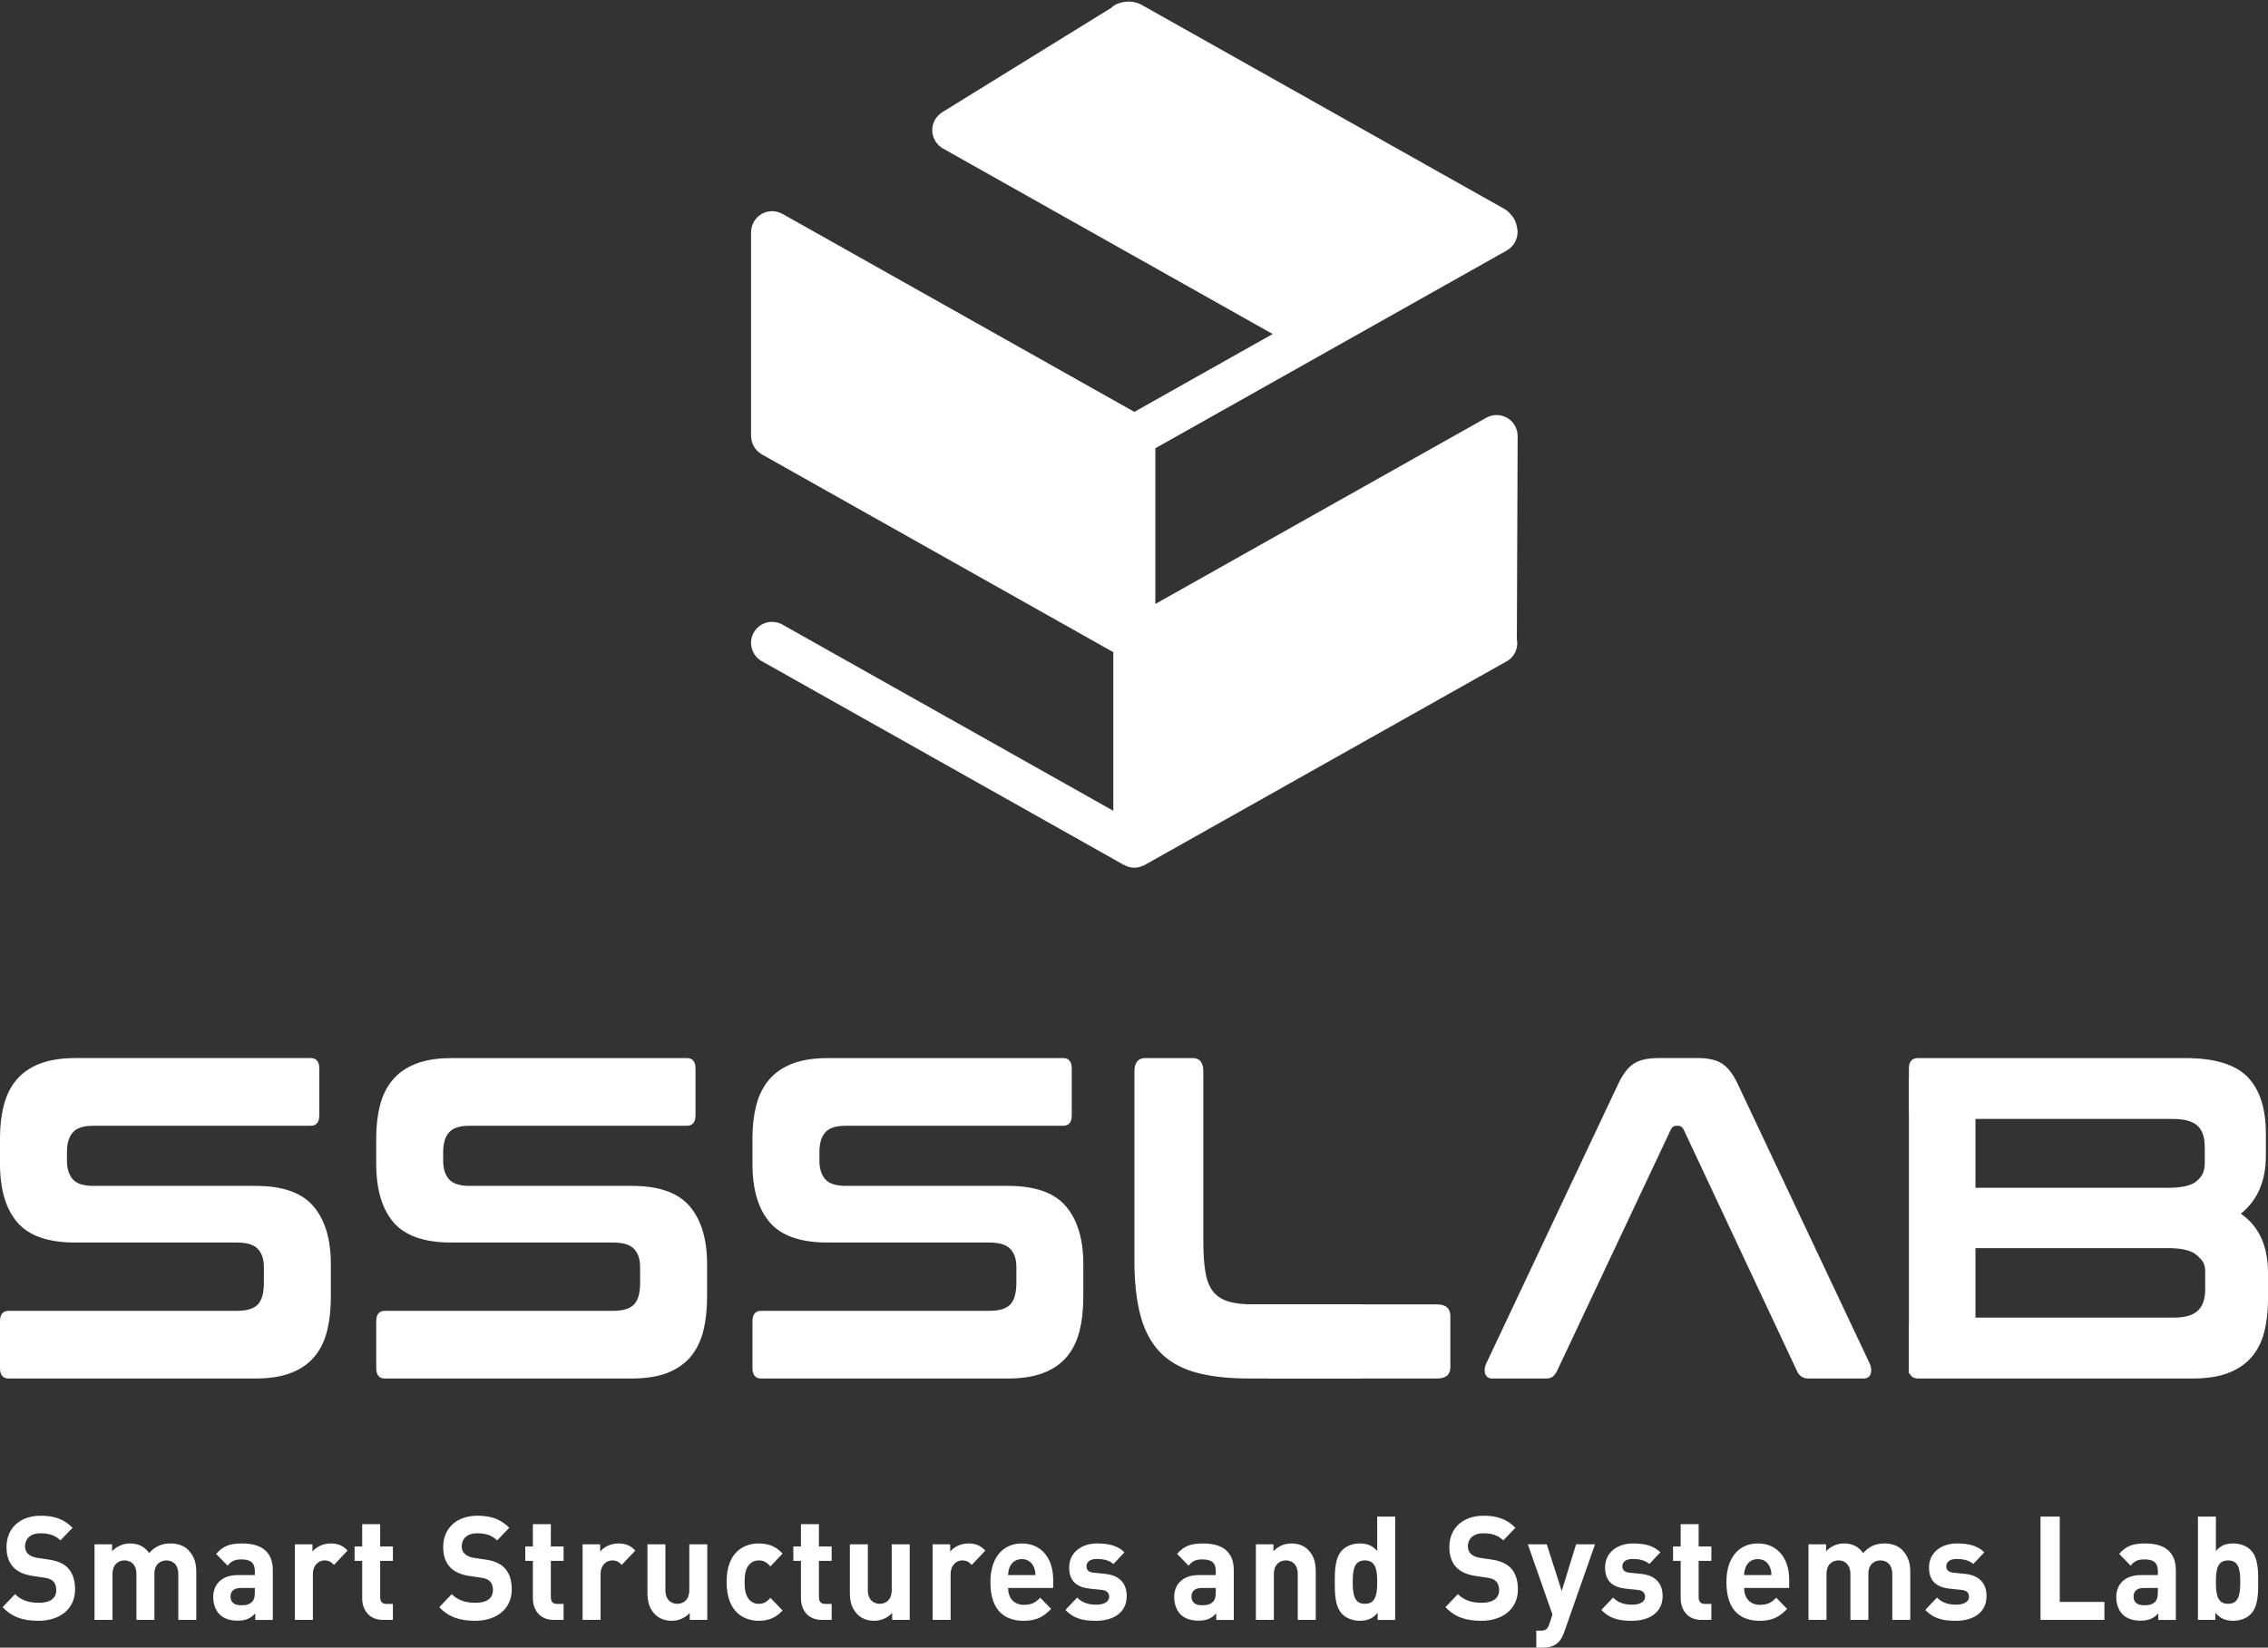 <?xml version="1.0" encoding="utf-8"?>
<!-- Generator: Adobe Illustrator 16.0.0, SVG Export Plug-In . SVG Version: 6.00 Build 0)  -->
<!DOCTYPE svg PUBLIC "-//W3C//DTD SVG 1.1//EN" "http://www.w3.org/Graphics/SVG/1.1/DTD/svg11.dtd">
<svg version="1.1" id="Isolation_Mode" xmlns="http://www.w3.org/2000/svg" xmlns:xlink="http://www.w3.org/1999/xlink" x="0px"
	 y="0px" width="181.454px" height="131.851px" viewBox="0 0 181.454 131.851" enable-background="new 0 0 181.454 131.851"
	 xml:space="preserve">
<rect x="0" y="0" width="181.454" height="131.851" fill="#333333" stroke="none"/>
<g>
	<g>
		<g>
			<path fill="#fff" d="M3.086,129.703c-1.195,0-2.103-0.268-2.877-1.092l0.996-1.044c0.498,0.522,1.173,0.696,1.902,0.696
				c0.907,0,1.395-0.36,1.395-1.021c0-0.29-0.078-0.534-0.244-0.697c-0.154-0.151-0.332-0.231-0.696-0.29l-0.952-0.14
				c-0.675-0.104-1.172-0.325-1.526-0.685c-0.376-0.395-0.564-0.929-0.564-1.626c0-1.475,1.04-2.508,2.744-2.508
				c1.084,0,1.869,0.278,2.544,0.964l-0.974,1.01c-0.497-0.499-1.095-0.568-1.615-0.568c-0.818,0-1.217,0.476-1.217,1.045
				c0,0.209,0.066,0.43,0.232,0.592c0.155,0.151,0.409,0.279,0.73,0.325l0.93,0.139c0.719,0.105,1.172,0.314,1.504,0.639
				c0.421,0.418,0.608,1.021,0.608,1.753C6.006,128.797,4.733,129.703,3.086,129.703z"/>
			<path fill="#fff" d="M14.266,129.633v-3.657c0-0.825-0.498-1.104-0.951-1.104c-0.443,0-0.963,0.278-0.963,1.068v3.692h-1.438
				v-3.657c0-0.825-0.497-1.104-0.951-1.104c-0.453,0-0.962,0.278-0.962,1.104v3.657H7.562v-6.05h1.405v0.558
				c0.376-0.406,0.907-0.627,1.438-0.627c0.642,0,1.162,0.244,1.527,0.767c0.486-0.534,1.006-0.767,1.726-0.767
				c0.575,0,1.095,0.197,1.416,0.534c0.465,0.488,0.63,1.057,0.63,1.719v3.866H14.266z"/>
			<path fill="#fff" d="M20.423,129.633v-0.522c-0.388,0.406-0.753,0.581-1.416,0.581c-0.653,0-1.129-0.175-1.472-0.534
				c-0.31-0.337-0.476-0.824-0.476-1.358c0-0.964,0.631-1.754,1.969-1.754h1.361v-0.302c0-0.662-0.311-0.952-1.073-0.952
				c-0.554,0-0.808,0.14-1.106,0.499l-0.918-0.94c0.563-0.65,1.117-0.836,2.079-0.836c1.615,0,2.456,0.72,2.456,2.137v3.982H20.423z
				 M20.39,127.078h-1.14c-0.521,0-0.808,0.256-0.808,0.686c0,0.417,0.266,0.696,0.829,0.696c0.398,0,0.653-0.034,0.907-0.29
				c0.155-0.151,0.211-0.395,0.211-0.767V127.078z"/>
			<path fill="#fff" d="M26.725,125.232c-0.222-0.232-0.409-0.36-0.764-0.36c-0.442,0-0.929,0.349-0.929,1.115v3.646h-1.438
				v-6.05h1.405v0.581c0.276-0.349,0.829-0.65,1.449-0.65c0.563,0,0.962,0.15,1.36,0.569L26.725,125.232z"/>
			<path fill="#fff" d="M30.648,129.633c-1.172,0-1.67-0.871-1.67-1.73v-2.996H28.37v-1.149h0.608v-1.789h1.438v1.789h1.018
				v1.149h-1.018v2.902c0,0.349,0.154,0.546,0.497,0.546h0.521v1.277H30.648z"/>
			<path fill="#fff" d="M38.024,129.703c-1.195,0-2.103-0.268-2.877-1.092l0.996-1.044c0.498,0.522,1.173,0.696,1.902,0.696
				c0.907,0,1.395-0.36,1.395-1.021c0-0.29-0.078-0.534-0.244-0.697c-0.154-0.151-0.332-0.231-0.696-0.29l-0.952-0.14
				c-0.675-0.104-1.172-0.325-1.526-0.685c-0.376-0.395-0.564-0.929-0.564-1.626c0-1.475,1.04-2.508,2.744-2.508
				c1.084,0,1.869,0.278,2.544,0.964l-0.974,1.01c-0.497-0.499-1.095-0.568-1.615-0.568c-0.818,0-1.217,0.476-1.217,1.045
				c0,0.209,0.066,0.43,0.232,0.592c0.155,0.151,0.409,0.279,0.73,0.325l0.929,0.139c0.72,0.105,1.173,0.314,1.505,0.639
				c0.421,0.418,0.608,1.021,0.608,1.753C40.944,128.797,39.672,129.703,38.024,129.703z"/>
			<path fill="#fff" d="M44.303,129.633c-1.172,0-1.67-0.871-1.67-1.73v-2.996h-0.608v-1.149h0.608v-1.789h1.438v1.789h1.018
				v1.149h-1.018v2.902c0,0.349,0.154,0.546,0.497,0.546h0.521v1.277H44.303z"/>
			<path fill="#fff" d="M49.743,125.232c-0.222-0.232-0.409-0.36-0.764-0.36c-0.442,0-0.929,0.349-0.929,1.115v3.646h-1.438
				v-6.05h1.405v0.581c0.276-0.349,0.829-0.65,1.449-0.65c0.563,0,0.962,0.15,1.36,0.569L49.743,125.232z"/>
			<path fill="#fff" d="M55.183,129.633v-0.557c-0.376,0.417-0.907,0.627-1.438,0.627c-0.575,0-1.04-0.198-1.361-0.535
				c-0.464-0.488-0.586-1.057-0.586-1.718v-3.867h1.438v3.658c0,0.824,0.497,1.103,0.951,1.103c0.453,0,0.962-0.278,0.962-1.103
				v-3.658h1.438v6.05H55.183z"/>
			<path fill="#fff" d="M60.71,129.703c-1.15,0-2.578-0.651-2.578-3.101s1.428-3.088,2.578-3.088
				c0.797,0,1.394,0.255,1.902,0.813l-0.974,1.022c-0.298-0.337-0.553-0.477-0.929-0.477c-0.343,0-0.608,0.128-0.818,0.395
				c-0.222,0.291-0.321,0.697-0.321,1.335c0,0.639,0.1,1.057,0.321,1.347c0.21,0.268,0.476,0.395,0.818,0.395
				c0.376,0,0.631-0.139,0.929-0.476l0.974,1.01C62.104,129.436,61.507,129.703,60.71,129.703z"/>
			<path fill="#fff" d="M65.751,129.633c-1.172,0-1.67-0.871-1.67-1.73v-2.996h-0.608v-1.149h0.608v-1.789h1.438v1.789h1.018
				v1.149H65.52v2.902c0,0.349,0.154,0.546,0.497,0.546h0.521v1.277H65.751z"/>
			<path fill="#fff" d="M71.379,129.633v-0.557c-0.376,0.417-0.907,0.627-1.438,0.627c-0.575,0-1.04-0.198-1.361-0.535
				c-0.464-0.488-0.586-1.057-0.586-1.718v-3.867h1.438v3.658c0,0.824,0.497,1.103,0.951,1.103c0.453,0,0.962-0.278,0.962-1.103
				v-3.658h1.438v6.05H71.379z"/>
			<path fill="#fff" d="M77.748,125.232c-0.222-0.232-0.409-0.36-0.764-0.36c-0.442,0-0.929,0.349-0.929,1.115v3.646h-1.438
				v-6.05h1.405v0.581c0.276-0.349,0.829-0.65,1.449-0.65c0.563,0,0.962,0.15,1.36,0.569L77.748,125.232z"/>
			<path fill="#fff" d="M80.653,127.078c0,0.778,0.454,1.348,1.262,1.348c0.631,0,0.94-0.187,1.306-0.57l0.873,0.895
				c-0.586,0.615-1.15,0.952-2.19,0.952c-1.36,0-2.666-0.651-2.666-3.101c0-1.974,1.019-3.088,2.512-3.088
				c1.604,0,2.511,1.23,2.511,2.891v0.673H80.653z M82.711,125.395c-0.154-0.359-0.476-0.627-0.962-0.627
				c-0.487,0-0.808,0.268-0.963,0.627c-0.088,0.221-0.121,0.383-0.133,0.65h2.19C82.833,125.778,82.8,125.615,82.711,125.395z"/>
			<path fill="#fff" d="M87.697,129.703c-0.907,0-1.726-0.104-2.456-0.871l0.94-0.987c0.476,0.499,1.096,0.569,1.538,0.569
				c0.497,0,1.018-0.175,1.018-0.627c0-0.303-0.155-0.512-0.608-0.558l-0.907-0.093c-1.04-0.104-1.682-0.581-1.682-1.695
				c0-1.254,1.051-1.928,2.224-1.928c0.896,0,1.648,0.162,2.201,0.708l-0.885,0.94c-0.332-0.313-0.841-0.406-1.339-0.406
				c-0.575,0-0.818,0.279-0.818,0.581c0,0.221,0.089,0.476,0.598,0.522l0.907,0.092c1.14,0.117,1.715,0.755,1.715,1.777
				C90.143,129.064,89.058,129.703,87.697,129.703z"/>
			<path fill="#fff" d="M97.306,129.633v-0.522c-0.388,0.406-0.753,0.581-1.416,0.581c-0.653,0-1.129-0.175-1.472-0.534
				c-0.31-0.337-0.476-0.824-0.476-1.358c0-0.964,0.631-1.754,1.969-1.754h1.361v-0.302c0-0.662-0.311-0.952-1.073-0.952
				c-0.554,0-0.808,0.14-1.106,0.499l-0.918-0.94c0.563-0.65,1.117-0.836,2.079-0.836c1.615,0,2.456,0.72,2.456,2.137v3.982H97.306z
				 M97.272,127.078h-1.14c-0.521,0-0.808,0.256-0.808,0.686c0,0.417,0.266,0.696,0.829,0.696c0.398,0,0.653-0.034,0.907-0.29
				c0.155-0.151,0.211-0.395,0.211-0.767V127.078z"/>
			<path fill="#fff" d="M103.829,129.633v-3.657c0-0.825-0.497-1.104-0.951-1.104c-0.453,0-0.962,0.278-0.962,1.104v3.657h-1.438
				v-6.05h1.405v0.558c0.376-0.418,0.907-0.627,1.438-0.627c0.575,0,1.04,0.197,1.361,0.534c0.464,0.488,0.586,1.057,0.586,1.719
				v3.866H103.829z"/>
			<path fill="#fff" d="M110.219,129.633v-0.569c-0.397,0.464-0.818,0.639-1.427,0.639c-0.564,0-1.095-0.209-1.416-0.546
				c-0.575-0.604-0.586-1.649-0.586-2.555s0.011-1.939,0.586-2.542c0.321-0.337,0.841-0.546,1.405-0.546
				c0.586,0,1.028,0.162,1.404,0.604v-2.752h1.438v8.268H110.219z M109.201,124.872c-0.862,0-0.974,0.743-0.974,1.73
				c0,0.987,0.111,1.742,0.974,1.742c0.863,0,0.984-0.754,0.984-1.742C110.186,125.615,110.064,124.872,109.201,124.872z"/>
			<path fill="#fff" d="M118.522,129.703c-1.195,0-2.103-0.268-2.877-1.092l0.996-1.044c0.498,0.522,1.173,0.696,1.902,0.696
				c0.907,0,1.395-0.36,1.395-1.021c0-0.29-0.078-0.534-0.244-0.697c-0.154-0.151-0.332-0.231-0.696-0.29l-0.952-0.14
				c-0.675-0.104-1.172-0.325-1.526-0.685c-0.376-0.395-0.564-0.929-0.564-1.626c0-1.475,1.04-2.508,2.744-2.508
				c1.084,0,1.869,0.278,2.544,0.964l-0.974,1.01c-0.497-0.499-1.095-0.568-1.615-0.568c-0.818,0-1.217,0.476-1.217,1.045
				c0,0.209,0.066,0.43,0.232,0.592c0.155,0.151,0.409,0.279,0.73,0.325l0.929,0.139c0.72,0.105,1.173,0.314,1.505,0.639
				c0.421,0.418,0.608,1.021,0.608,1.753C121.442,128.797,120.17,129.703,118.522,129.703z"/>
			<path fill="#fff" d="M125.146,130.608c-0.122,0.336-0.255,0.592-0.432,0.778c-0.332,0.348-0.764,0.464-1.239,0.464h-0.564
				v-1.358h0.332c0.409,0,0.575-0.104,0.72-0.546l0.243-0.743l-1.97-5.62h1.516l1.195,3.739l1.15-3.739h1.516L125.146,130.608z"/>
			<path fill="#fff" d="M130.573,129.703c-0.907,0-1.726-0.104-2.456-0.871l0.94-0.987c0.476,0.499,1.096,0.569,1.538,0.569
				c0.497,0,1.018-0.175,1.018-0.627c0-0.303-0.155-0.512-0.608-0.558l-0.907-0.093c-1.04-0.104-1.682-0.581-1.682-1.695
				c0-1.254,1.051-1.928,2.224-1.928c0.896,0,1.648,0.162,2.201,0.708l-0.885,0.94c-0.332-0.313-0.841-0.406-1.339-0.406
				c-0.575,0-0.818,0.279-0.818,0.581c0,0.221,0.089,0.476,0.598,0.522l0.907,0.092c1.14,0.117,1.715,0.755,1.715,1.777
				C133.019,129.064,131.934,129.703,130.573,129.703z"/>
			<path fill="#fff" d="M136.134,129.633c-1.172,0-1.67-0.871-1.67-1.73v-2.996h-0.608v-1.149h0.608v-1.789h1.438v1.789h1.018
				v1.149h-1.018v2.902c0,0.349,0.154,0.546,0.497,0.546h0.521v1.277H136.134z"/>
			<path fill="#fff" d="M139.539,127.078c0,0.778,0.454,1.348,1.262,1.348c0.631,0,0.94-0.187,1.306-0.57l0.873,0.895
				c-0.586,0.615-1.15,0.952-2.189,0.952c-1.361,0-2.667-0.651-2.667-3.101c0-1.974,1.019-3.088,2.512-3.088
				c1.604,0,2.511,1.23,2.511,2.891v0.673H139.539z M141.597,125.395c-0.154-0.359-0.476-0.627-0.962-0.627
				c-0.487,0-0.808,0.268-0.963,0.627c-0.088,0.221-0.121,0.383-0.133,0.65h2.19C141.719,125.778,141.686,125.615,141.597,125.395z"
				/>
			<path fill="#fff" d="M151.395,129.633v-3.657c0-0.825-0.498-1.104-0.951-1.104c-0.443,0-0.963,0.278-0.963,1.068v3.692h-1.438
				v-3.657c0-0.825-0.497-1.104-0.951-1.104c-0.453,0-0.962,0.278-0.962,1.104v3.657h-1.438v-6.05h1.405v0.558
				c0.376-0.406,0.907-0.627,1.438-0.627c0.642,0,1.162,0.244,1.527,0.767c0.486-0.534,1.006-0.767,1.726-0.767
				c0.575,0,1.095,0.197,1.416,0.534c0.465,0.488,0.63,1.057,0.63,1.719v3.866H151.395z"/>
			<path fill="#fff" d="M156.489,129.703c-0.907,0-1.726-0.104-2.456-0.871l0.94-0.987c0.476,0.499,1.096,0.569,1.538,0.569
				c0.497,0,1.018-0.175,1.018-0.627c0-0.303-0.155-0.512-0.608-0.558l-0.907-0.093c-1.04-0.104-1.682-0.581-1.682-1.695
				c0-1.254,1.051-1.928,2.224-1.928c0.896,0,1.648,0.162,2.201,0.708l-0.885,0.94c-0.332-0.313-0.841-0.406-1.339-0.406
				c-0.575,0-0.818,0.279-0.818,0.581c0,0.221,0.089,0.476,0.598,0.522l0.907,0.092c1.14,0.117,1.715,0.755,1.715,1.777
				C158.935,129.064,157.85,129.703,156.489,129.703z"/>
			<path fill="#fff" d="M163.255,129.633v-8.268h1.538v6.828h3.573v1.439H163.255z"/>
			<path fill="#fff" d="M172.677,129.633v-0.522c-0.388,0.406-0.753,0.581-1.416,0.581c-0.653,0-1.129-0.175-1.472-0.534
				c-0.31-0.337-0.476-0.824-0.476-1.358c0-0.964,0.631-1.754,1.969-1.754h1.361v-0.302c0-0.662-0.311-0.952-1.073-0.952
				c-0.554,0-0.808,0.14-1.106,0.499l-0.918-0.94c0.563-0.65,1.117-0.836,2.079-0.836c1.615,0,2.456,0.72,2.456,2.137v3.982H172.677
				z M172.644,127.078h-1.14c-0.521,0-0.808,0.256-0.808,0.686c0,0.417,0.266,0.696,0.829,0.696c0.398,0,0.653-0.034,0.907-0.29
				c0.155-0.151,0.211-0.395,0.211-0.767V127.078z"/>
			<path fill="#fff" d="M180.086,129.157c-0.321,0.336-0.841,0.546-1.405,0.546c-0.608,0-1.04-0.175-1.438-0.639v0.569h-1.394
				v-8.268h1.438v2.752c0.376-0.441,0.808-0.604,1.394-0.604c0.564,0,1.084,0.209,1.405,0.546c0.575,0.604,0.586,1.637,0.586,2.542
				S180.661,128.553,180.086,129.157z M178.26,124.872c-0.862,0-0.973,0.743-0.973,1.73c0,0.987,0.11,1.742,0.973,1.742
				c0.863,0,0.974-0.754,0.974-1.742C179.233,125.615,179.123,124.872,178.26,124.872z"/>
		</g>
	</g>
	<path fill="#fff" d="M120.59,33.443c-0.517-0.301-1.155-0.307-1.676-0.016L92.435,48.331V35.872l28.129-15.834
		c0.019-0.011,0.033-0.025,0.052-0.037c0.051-0.031,0.099-0.066,0.146-0.103c0.043-0.033,0.085-0.065,0.123-0.102
		c0.038-0.036,0.073-0.074,0.107-0.114c0.038-0.043,0.075-0.085,0.109-0.131c0.029-0.042,0.055-0.085,0.08-0.129
		c0.029-0.048,0.058-0.097,0.081-0.148c0.021-0.047,0.038-0.097,0.056-0.146c0.02-0.053,0.037-0.106,0.051-0.161
		c0.012-0.049,0.02-0.099,0.026-0.15c0.009-0.061,0.017-0.121,0.019-0.182c0.001-0.021,0.006-0.041,0.006-0.063
		c0-0.02-0.008-0.04-0.008-0.06c-0.004-0.109-0.019-0.218-0.045-0.327c-0.047-0.255-0.122-0.502-0.258-0.724l-0.001,0.001
		c-0.064-0.104-0.145-0.206-0.231-0.298c-0.093-0.114-0.261-0.294-0.513-0.442c-0.028-0.017-0.059-0.034-0.088-0.049L91.372,0.407
		c-0.029-0.018-0.059-0.034-0.09-0.05c-0.163-0.084-0.312-0.13-0.433-0.158c-0.171-0.055-0.539-0.108-0.914-0.044
		c-0.013,0.002-0.025,0.005-0.037,0.007c-0.042,0.008-0.083,0.01-0.124,0.022C89.597,0.225,89.38,0.3,89.236,0.38
		c-0.039,0.022-0.085,0.05-0.122,0.076c-0.078,0.052-0.146,0.112-0.211,0.174L75.378,8.985c-0.026,0.017-0.047,0.038-0.072,0.056
		c-0.045,0.031-0.088,0.064-0.13,0.1C75.132,9.179,75.09,9.218,75.05,9.26c-0.035,0.037-0.068,0.075-0.101,0.115
		c-0.038,0.049-0.073,0.098-0.106,0.15c-0.015,0.023-0.033,0.042-0.047,0.066c-0.012,0.021-0.018,0.044-0.028,0.065
		c-0.026,0.052-0.05,0.105-0.07,0.16c-0.02,0.051-0.038,0.102-0.052,0.154c-0.015,0.051-0.024,0.102-0.033,0.153
		c-0.01,0.056-0.02,0.111-0.023,0.167c-0.004,0.053-0.003,0.105-0.002,0.158c0.001,0.054,0.003,0.107,0.009,0.162
		c0.007,0.054,0.018,0.107,0.029,0.161c0.011,0.053,0.023,0.105,0.04,0.157c0.017,0.05,0.036,0.098,0.057,0.147
		c0.023,0.055,0.05,0.109,0.079,0.161c0.011,0.021,0.018,0.042,0.03,0.063c0.011,0.018,0.026,0.03,0.038,0.047
		c0.058,0.086,0.124,0.167,0.198,0.242c0.021,0.022,0.041,0.047,0.063,0.068c0.093,0.084,0.193,0.161,0.307,0.225l26.383,14.849
		L90.754,32.96l-28.16-15.85c-0.027-0.015-0.056-0.022-0.083-0.036c-0.053-0.026-0.105-0.049-0.16-0.07
		c-0.052-0.019-0.104-0.035-0.156-0.048c-0.053-0.014-0.105-0.026-0.159-0.034c-0.058-0.009-0.115-0.015-0.174-0.018
		c-0.031-0.002-0.061-0.009-0.092-0.009c-0.023,0-0.045,0.006-0.068,0.007c-0.055,0.002-0.109,0.009-0.163,0.016
		c-0.059,0.008-0.115,0.017-0.171,0.031c-0.047,0.012-0.092,0.027-0.138,0.043c-0.058,0.02-0.114,0.039-0.168,0.065
		c-0.045,0.021-0.087,0.045-0.129,0.07c-0.051,0.029-0.1,0.058-0.146,0.091c-0.043,0.031-0.082,0.066-0.122,0.101
		c-0.041,0.037-0.082,0.073-0.12,0.113c-0.036,0.039-0.068,0.08-0.101,0.123c-0.036,0.046-0.07,0.093-0.102,0.143
		c-0.012,0.02-0.026,0.035-0.038,0.055c-0.016,0.027-0.023,0.056-0.036,0.083c-0.026,0.052-0.05,0.104-0.069,0.159
		c-0.021,0.054-0.037,0.107-0.051,0.162c-0.013,0.049-0.023,0.099-0.032,0.149c-0.01,0.063-0.016,0.126-0.019,0.189
		c-0.002,0.027-0.009,0.053-0.009,0.081v16.317c0,0.021,0.006,0.04,0.007,0.06c0.002,0.063,0.009,0.125,0.019,0.187
		c0.007,0.049,0.015,0.098,0.026,0.146c0.013,0.056,0.031,0.109,0.05,0.163c0.018,0.049,0.035,0.099,0.057,0.146
		c0.023,0.051,0.052,0.099,0.08,0.147c0.026,0.044,0.052,0.088,0.082,0.13c0.032,0.046,0.07,0.088,0.107,0.131
		c0.035,0.04,0.069,0.078,0.108,0.114c0.039,0.037,0.081,0.07,0.125,0.103c0.046,0.036,0.092,0.069,0.142,0.1
		c0.019,0.012,0.034,0.027,0.055,0.038L89.072,52.19v12.692L62.73,50.056c-0.3-0.202-0.668-0.303-1.048-0.292
		c-0.747,0.039-1.379,0.567-1.55,1.295c-0.172,0.729,0.16,1.482,0.813,1.85L89.93,69.223c0.021,0.011,0.042,0.015,0.063,0.025
		c0.085,0.043,0.173,0.079,0.266,0.107c0.022,0.007,0.044,0.021,0.067,0.027c0.015,0.004,0.029,0.004,0.045,0.008
		c0.121,0.028,0.248,0.047,0.378,0.048c0.002,0,0.003,0,0.005,0l0,0h0.001l0,0h0.001c0.002,0,0.003,0,0.003,0
		c0.132,0,0.258-0.02,0.38-0.048c0.015-0.004,0.03-0.004,0.045-0.008c0.023-0.006,0.044-0.02,0.067-0.027
		c0.092-0.028,0.181-0.063,0.265-0.107c0.021-0.011,0.043-0.014,0.063-0.025l28.984-16.313c0.633-0.357,0.934-1.078,0.795-1.787
		l0.062-16.224C121.422,34.301,121.105,33.746,120.59,33.443z"/>
	<g>
		<path fill="#fff" d="M174.833,84.672c2.332,0,3.989,0.501,4.975,1.502c0.983,1,1.477,2.517,1.477,4.542v1.757
			c0,2.029-0.668,3.581-2.004,4.652c1.448,1.003,2.174,2.577,2.174,4.726v2.125c0,0.979-0.103,1.856-0.307,2.637
			c-0.203,0.784-0.542,1.448-1.019,1.999c-0.476,0.548-1.098,0.97-1.866,1.264c-0.77,0.293-1.709,0.438-2.817,0.438h-21.974
			c-0.497,0-0.746-0.269-0.746-0.806v-3.259c0-0.538,0.249-0.806,0.746-0.806h20.445c0.883,0,1.521-0.184,1.918-0.551
			c0.396-0.365,0.594-0.938,0.594-1.722v-1.354c0-0.757-0.209-0.93-0.628-1.333c-0.419-0.403-1.193-0.603-2.325-0.603h-19.799
			c-0.522,0-0.78-0.269-0.78-0.806v-3.216c0-0.538,0.258-0.806,0.78-0.806h19.799c1.132,0,1.901-0.189,2.308-0.567
			c0.408-0.378,0.611-0.714,0.611-1.424v-1.28c0-0.781-0.198-1.351-0.594-1.705c-0.396-0.354-1.047-0.532-1.951-0.532h-20.378
			c-0.497,0-0.746-0.266-0.746-0.806v-3.259c0-0.537,0.249-0.806,0.746-0.806H174.833z"/>
		<path fill="#fff" d="M24.852,84.672c0.462,0,0.693,0.28,0.693,0.842v3.737c0,0.559-0.231,0.838-0.693,0.838H7.475
			c-0.798,0-1.348,0.179-1.657,0.539c-0.308,0.356-0.461,0.877-0.461,1.563v0.702c0,0.623,0.153,1.112,0.461,1.472
			c0.31,0.356,0.859,0.535,1.657,0.535h12.984c2.157,0,3.698,0.545,4.623,1.636c0.925,1.091,1.388,2.632,1.388,4.625v2.614
			c0,1.028-0.104,1.947-0.309,2.758c-0.205,0.807-0.546,1.493-1.021,2.055c-0.476,0.56-1.098,0.986-1.868,1.283
			c-0.771,0.297-1.722,0.444-2.851,0.444H0.693c-0.462,0-0.693-0.279-0.693-0.842v-3.736c0-0.56,0.231-0.839,0.693-0.839h18.263
			c0.796,0,1.354-0.171,1.677-0.514c0.319-0.343,0.48-0.919,0.48-1.727v-1.262c0-0.622-0.161-1.104-0.48-1.447
			c-0.322-0.343-0.881-0.514-1.677-0.514H6.01c-2.157,0-3.698-0.538-4.622-1.611C0.463,96.745,0,95.182,0,93.127v-2.056
			c0-0.964,0.103-1.845,0.31-2.639c0.203-0.797,0.545-1.471,1.02-2.034c0.476-0.559,1.098-0.986,1.869-1.283
			c0.771-0.297,1.721-0.444,2.851-0.444H24.852z"/>
		<path fill="#fff" d="M54.952,84.672c0.462,0,0.693,0.28,0.693,0.842v3.737c0,0.559-0.231,0.838-0.693,0.838H37.575
			c-0.797,0-1.348,0.179-1.657,0.539c-0.308,0.356-0.461,0.877-0.461,1.563v0.702c0,0.623,0.153,1.112,0.461,1.472
			c0.31,0.356,0.86,0.535,1.657,0.535H50.56c2.157,0,3.699,0.545,4.623,1.636c0.925,1.091,1.388,2.632,1.388,4.625v2.614
			c0,1.028-0.104,1.947-0.309,2.758c-0.205,0.807-0.546,1.493-1.021,2.055c-0.476,0.56-1.097,0.986-1.868,1.283
			c-0.771,0.297-1.721,0.444-2.85,0.444H30.794c-0.461,0-0.693-0.279-0.693-0.842v-3.736c0-0.56,0.232-0.839,0.693-0.839h18.264
			c0.795,0,1.354-0.171,1.676-0.514c0.32-0.343,0.48-0.919,0.48-1.727v-1.262c0-0.622-0.16-1.104-0.48-1.447
			c-0.322-0.343-0.881-0.514-1.676-0.514H36.11c-2.156,0-3.698-0.538-4.622-1.611c-0.925-1.076-1.388-2.639-1.388-4.694v-2.056
			c0-0.964,0.103-1.845,0.309-2.639c0.205-0.797,0.546-1.471,1.021-2.034c0.476-0.559,1.098-0.986,1.869-1.283
			c0.771-0.297,1.722-0.444,2.851-0.444H54.952z"/>
		<path fill="#fff" d="M85.053,84.672c0.462,0,0.694,0.28,0.694,0.842v3.737c0,0.559-0.232,0.838-0.694,0.838H67.676
			c-0.797,0-1.348,0.179-1.657,0.539c-0.307,0.356-0.461,0.877-0.461,1.563v0.702c0,0.623,0.154,1.112,0.461,1.472
			c0.31,0.356,0.86,0.535,1.657,0.535h12.985c2.156,0,3.698,0.545,4.622,1.636c0.925,1.091,1.389,2.632,1.389,4.625v2.614
			c0,1.028-0.104,1.947-0.31,2.758c-0.205,0.807-0.545,1.493-1.021,2.055c-0.475,0.56-1.097,0.986-1.868,1.283
			c-0.771,0.297-1.721,0.444-2.85,0.444H60.895c-0.461,0-0.693-0.279-0.693-0.842v-3.736c0-0.56,0.232-0.839,0.693-0.839h18.264
			c0.795,0,1.354-0.171,1.676-0.514c0.32-0.343,0.481-0.919,0.481-1.727v-1.262c0-0.622-0.161-1.104-0.481-1.447
			c-0.321-0.343-0.881-0.514-1.676-0.514H66.211c-2.156,0-3.698-0.538-4.622-1.611c-0.925-1.076-1.388-2.639-1.388-4.694v-2.056
			c0-0.964,0.103-1.845,0.31-2.639c0.204-0.797,0.545-1.471,1.02-2.034c0.477-0.559,1.098-0.986,1.869-1.283
			c0.771-0.297,1.722-0.444,2.851-0.444H85.053z"/>
		<path fill="#fff" d="M108.899,110.313h-8.967c-1.748,0-3.205-0.171-4.373-0.514c-1.171-0.342-2.107-0.895-2.813-1.656
			c-0.706-0.766-1.213-1.745-1.521-2.943c-0.312-1.199-0.465-2.639-0.465-4.32V85.745c0-0.717,0.297-1.073,0.888-1.073h3.774
			c0.567,0,0.851,0.356,0.851,1.073v13.499c0,0.996,0.048,1.821,0.153,2.475c0.102,0.653,0.293,1.178,0.576,1.565
			c0.283,0.388,0.683,0.671,1.195,0.839c0.514,0.175,1.192,0.259,2.042,0.259h8.659V110.313z"/>
		<path fill="#fff" d="M144.671,110.313c-0.438,0-0.745-0.217-0.927-0.653l-9.053-19.291c-0.105-0.186-0.244-0.28-0.423-0.28
			h-0.157c-0.179,0-0.318,0.094-0.423,0.28l-9.092,19.291c-0.102,0.216-0.22,0.381-0.346,0.489c-0.13,0.108-0.321,0.165-0.58,0.165
			h-4.275c-0.283,0-0.469-0.115-0.559-0.35c-0.092-0.234-0.07-0.507,0.056-0.818l10.56-22.374c0.359-0.776,0.769-1.321,1.23-1.633
			c0.465-0.314,1.132-0.468,2.006-0.468h3.156c0.85,0,1.503,0.154,1.968,0.468c0.462,0.312,0.874,0.857,1.23,1.633l10.56,22.374
			c0.126,0.311,0.146,0.583,0.056,0.818s-0.276,0.35-0.56,0.35H144.671z"/>
		<path fill="#fff" d="M99.829,104.382h15.135c0.717,0,1.074,0.32,1.074,0.956v4.062c0,0.61-0.357,0.915-1.074,0.915h-13.498"/>
	</g>
	<rect x="152.726" y="86.325" fill="#fff" width="5.324" height="23.59"/>
</g>
</svg>
